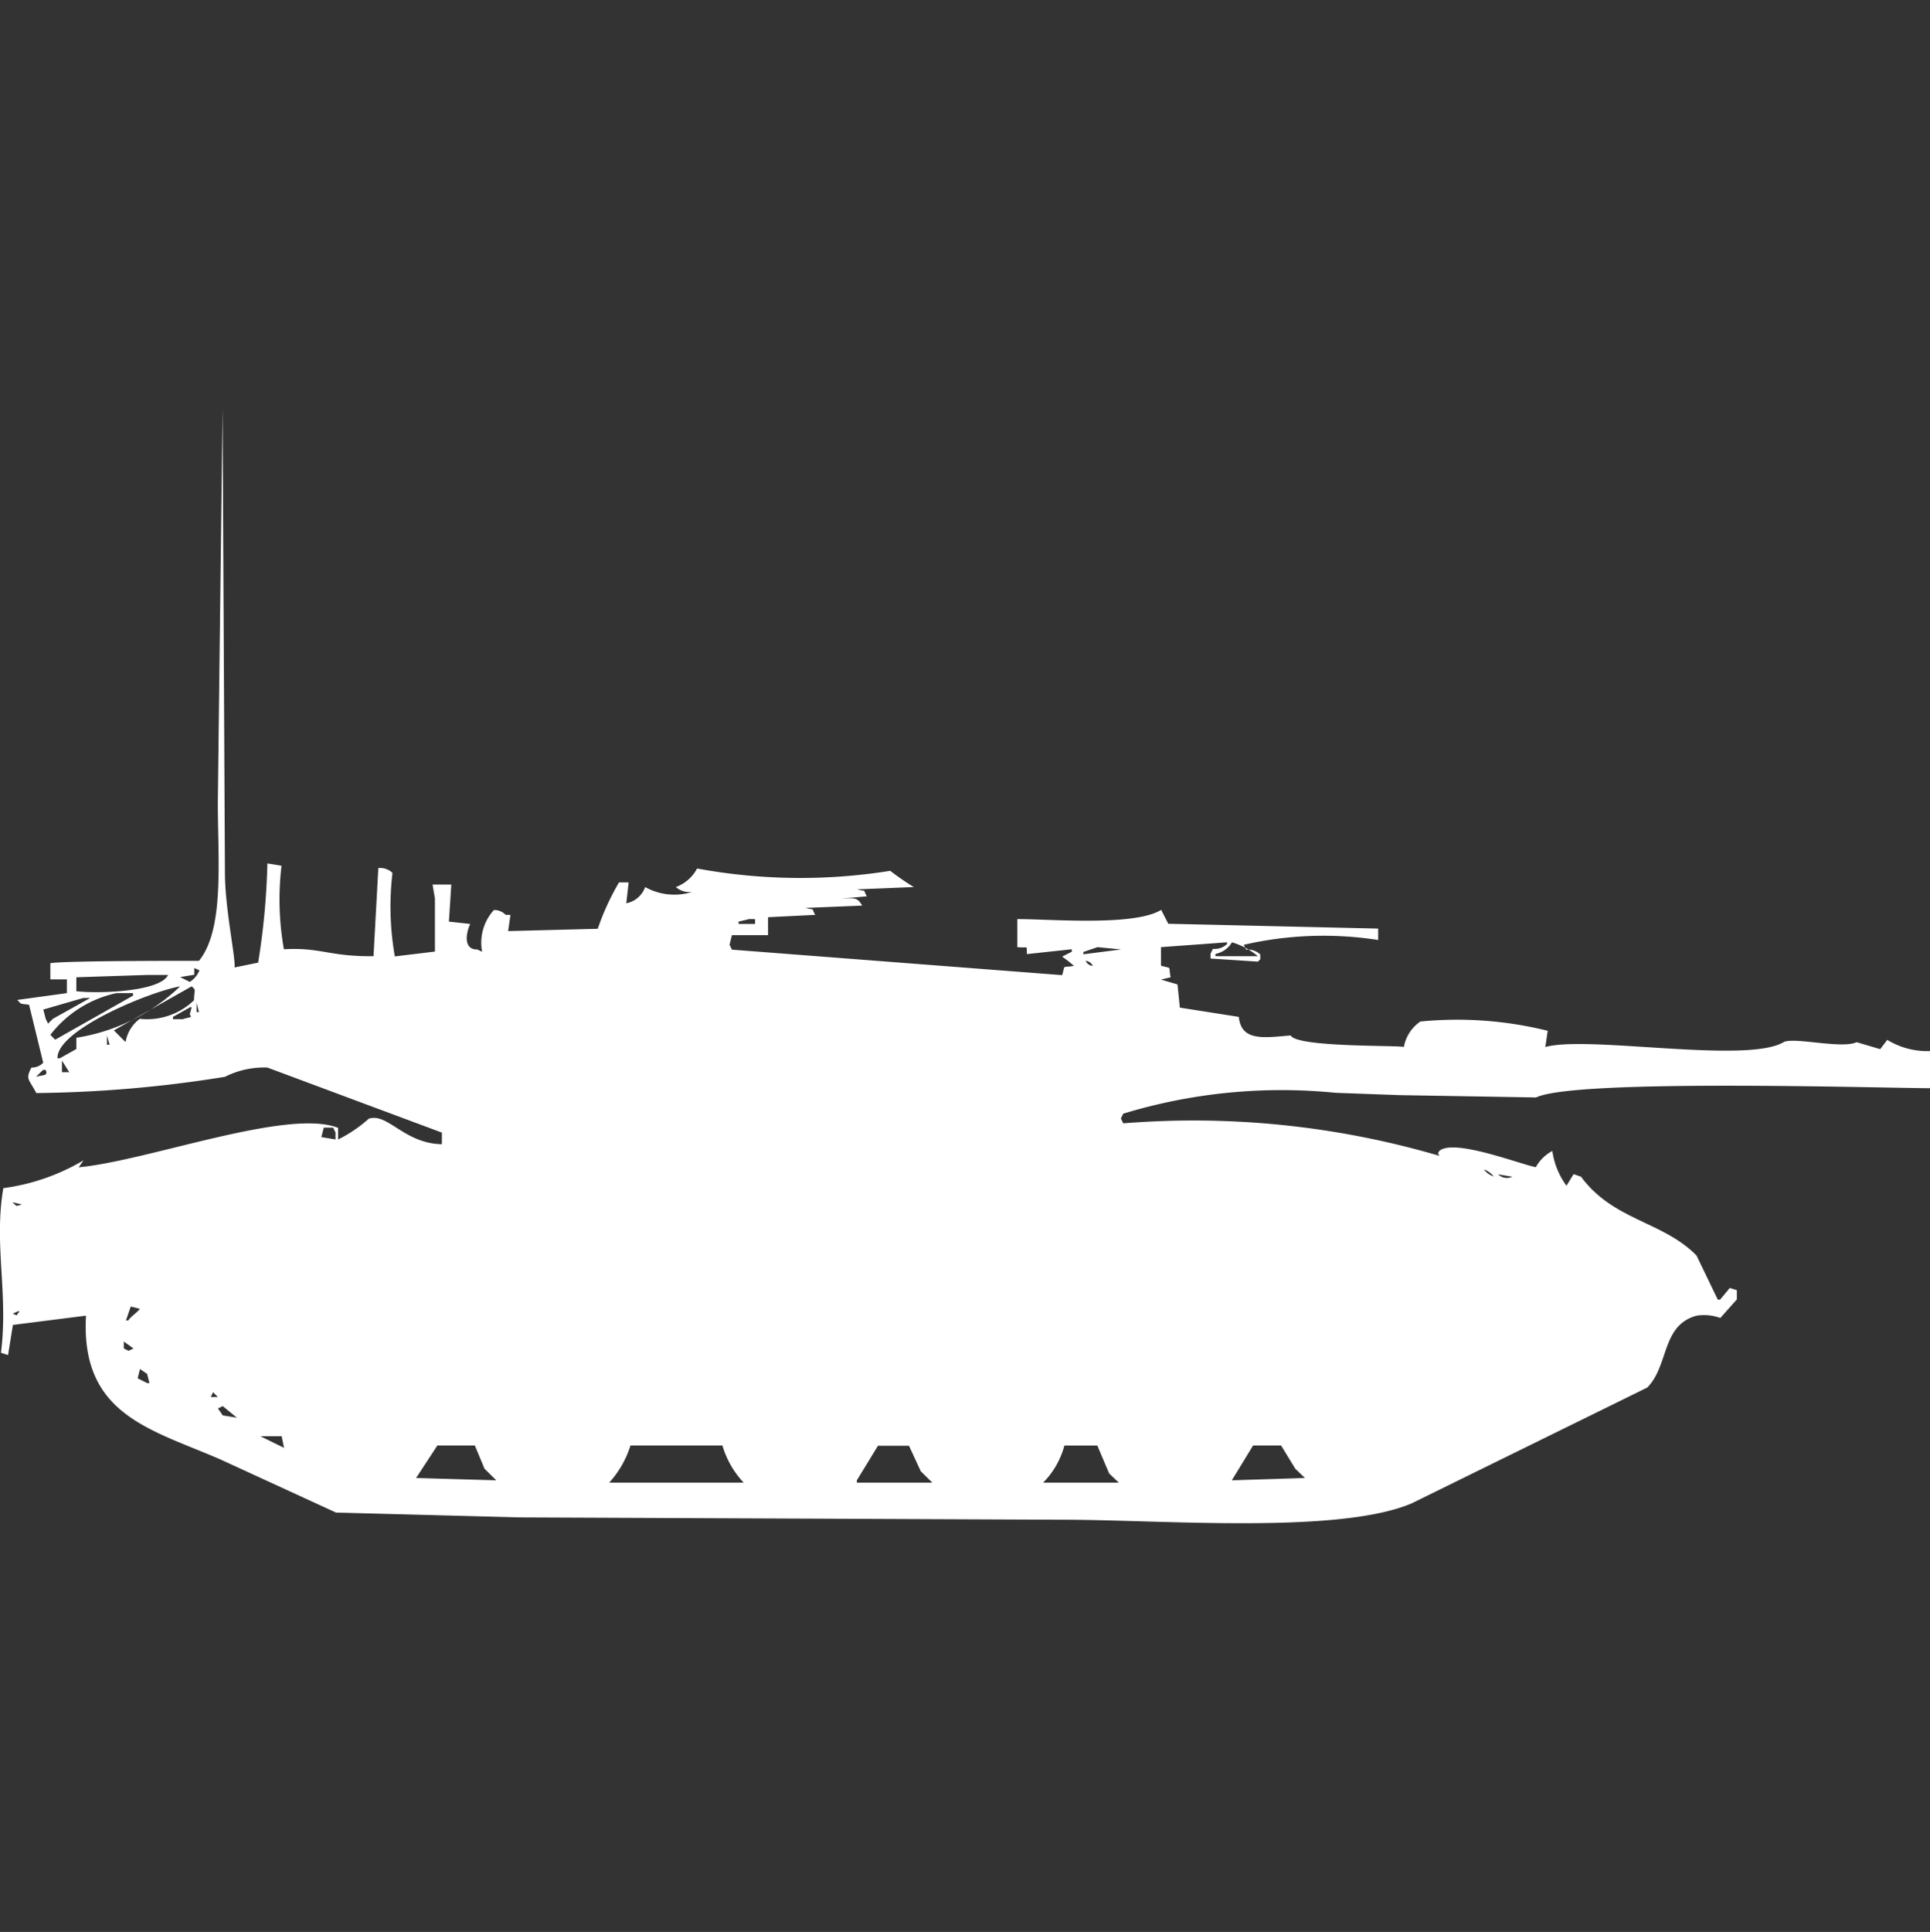 <svg xmlns="http://www.w3.org/2000/svg" width="39.969" height="40" viewBox="0 0 39.969 40">
  <rect x="0" y="0" width="39.969" height="40" fill="#333333" stroke="none"/>
  <defs>
    <style>
      .cls-1 {
        fill: #fff;
        fill-rule: evenodd;
      }
    </style>
  </defs>
  <path id="Color_Fill_1" data-name="Color Fill 1" class="cls-1" d="M5.568,17.315l0.293,0.048a5.906,5.906,0,0,0,.049,1.729c0.77-.043.923,0.152,1.856,0.144l0.1-1.825a0.369,0.369,0,0,1,.293.1,5.906,5.906,0,0,0,.049,1.729l0.83-.1v-1.1l-0.049-.288H9.377l-0.049.768,0.44,0.048c-0.119.273-.1,0.536,0.147,0.528l0.1,0.048a1.007,1.007,0,0,1,.244-0.864,0.323,0.323,0,0,1,.244.1h0.1l-0.049.336,1.856-.048a5.253,5.253,0,0,1,.44-0.96h0.2l-0.049.432a0.52,0.52,0,0,0,.391-0.336,1.235,1.235,0,0,0,.977.1,0.432,0.432,0,0,1-.342-0.1,0.815,0.815,0,0,0,.44-0.384,11.789,11.789,0,0,0,4,.048,5.641,5.641,0,0,0,.488.336l-1.172.048c0.218,0.063.1-.032,0.2,0.144l-0.537.048c0.278-.011.34-0.034,0.44,0.144l-1.172.048c0.218,0.063.1-.032,0.2,0.144l-0.977.048V18.8H15.189L15.14,19l0.049,0.1,6.838,0.528c0.072-.234-0.015-0.146.244-0.192a2.519,2.519,0,0,0-.244-0.192l0.2-.1V19.092l-0.928.1c-0.018-.195.048-0.12-0.2-0.144V18.468c0.636-.005,2.423.156,2.979-0.192l0.147,0.288,4.347,0.1V18.9a7.362,7.362,0,0,0-2.784.1l0.049,0.1a0.369,0.369,0,0,1,.293.1v0.1l-0.049.048L25.1,19.284v-0.1l0.049-.1a0.37,0.37,0,0,0,.293-0.1V18.948l-1.368.1v0.384c0.238,0.071.149-.015,0.2,0.24l-0.2.048,0.342,0.1,0.049,0.48,1.221,0.192c0.05,0.512.522,0.431,1.074,0.384,0.127,0.252,2.264.2,2.344,0.24a0.813,0.813,0,0,1,.342-0.528,7.771,7.771,0,0,1,2.637.192l-0.049.336c0.884-.246,4.163.354,4.933-0.1,0.2-.115,1.2.146,1.514,0l0.488,0.144,0.146-.192A1.593,1.593,0,0,0,40,21.2v0.768c-0.979,0-7.347-.2-8.156.192l-2.833-.048-1.319-.048a11.257,11.257,0,0,0-4.4.432l-0.049.1,0.049,0.1a18.093,18.093,0,0,1,6.545.672c-0.036-.089-0.037-0.018,0-0.1,0.3-.264,1.663.271,2,0.336a0.833,0.833,0,0,1,.342-0.336,1.579,1.579,0,0,0,.293.72l0.147-.24L32.772,23.8c0.674,0.912,1.693.92,2.393,1.633l0.44,0.912h0.049l0.2-.24L36,26.15v0.192l-0.342.384a0.988,0.988,0,0,0-.488-0.048c-0.734.193-.574,1.037-1.026,1.489l-4.884,2.4c-1.518.641-5.172,0.336-7.228,0.336l-11.233-.048-3.81-.1-2.393-1.1c-1.45-.629-2.9-0.926-2.784-2.977l-1.514.192-0.1.624-0.147-.048C0.207,26.212-.1,25.208.1,24.038a4.4,4.4,0,0,0,1.661-.576l-0.1.144c1.434-.133,4.335-1.23,5.372-0.816v0.24A2.828,2.828,0,0,0,7.668,22.6c0.389-.129.737,0.516,1.514,0.528v-0.24L5.568,21.541a1.8,1.8,0,0,0-.879.192,26.016,26.016,0,0,1-3.907.336c-0.154-.3-0.229-0.28-0.1-0.528a0.323,0.323,0,0,0,.244-0.1l-0.293-1.2c-0.2-.028-0.146,0-0.244-0.1L1.416,20V19.716H1.074V19.38c0.353-.055,3.077-0.048,3.077-0.048,0.532-.654.391-2.09,0.391-3.265L4.64,7.9q0.024,4.8.049,9.6c0,0.75.22,1.741,0.2,1.969l0.488-.1A14.839,14.839,0,0,0,5.568,17.315ZM16.85,17.8h0Zm-0.2.192h0Zm-0.684.192h0Zm0.488,0,0.1,0.048Zm-0.928.288-0.2.048v0.048h0.342v-0.1H15.531ZM21.539,18.8h0Zm-0.244.1,0.146,0.048Zm4.249,0.048a0.508,0.508,0,0,1-.342.24v0.048h0.879A1.494,1.494,0,0,0,25.543,18.948Zm-2.784.1-0.293.1v0.048l0.782-.1Zm-16.068.288v0Zm15.824,0a0.175,0.175,0,0,0,.146.1A0.175,0.175,0,0,0,22.515,19.332Zm-18.462.144V19.62l-0.293.048,0.2,0.1a0.509,0.509,0,0,0,.2-0.24Zm-0.977.144-1.465.048v0.288c0.413,0.053,1.73.02,1.9-.336H3.077Zm-1.465,1.3A4,4,0,0,0,3.761,19.86c-0.626.11-2.558,0.9-2.54,1.489H1.27l0.342-.192v-0.24ZM4,19.86l-1.612.912c0.085,0.079.159,0.163,0.244,0.24a0.757,0.757,0,0,1,.293-0.48,1.4,1.4,0,0,0,1.123-.384C4.052,19.916,4.1,19.947,4,19.86Zm0.1,0.1v0ZM2.442,20a2.35,2.35,0,0,0-1.368.864l0.1,0.1,1.612-.912V20H2.442Zm-0.684.1-0.83.24,0.049,0.192,0.049,0.1,0.1-.1L1.9,20.1H1.758Zm-0.879.1,0.1,0.048Zm3.223,0v0.192H4.151Zm-0.147.1-0.342.192v0.048h0.2c0.167-.054.2-0.024,0.147-0.1L4,20.292H3.956Zm-1.709.576v0.192H2.3ZM1.9,21.061v0Zm2.344,0.192,0.1,0.048Zm-2.93.144v0.24H1.465Zm-0.391.192-0.147.144c0.143-.044.259-0.011,0.2-0.144H0.928Zm5.812,1.2-0.049.192,0.293,0.048V22.885l-0.049-.1H6.74Zm1.074,0v0Zm22.955,0.864a0.427,0.427,0,0,0,.2.144A0.427,0.427,0,0,0,30.769,23.653Zm0.293,0.1a0.258,0.258,0,0,0,.293.048Zm1.612,0.144v0Zm-31.746.384,0.1,0.048Zm-0.635.048c0.111,0.1.051,0.08,0.2,0.048ZM0.2,25v0Zm0.049,1.345v0Zm2.637,0,0.147,0.144Zm-0.147.144-0.1.288H2.686c0.076-.1.162-0.144,0.244-0.24Zm-2.344.1-0.1.048c0.138,0.056.049,0.036,0.147-.048H0.391Zm2.2,0.624v0.144l0.1,0.048,0.1-.048ZM2.93,27.783l-0.049.192,0.2,0.1H3.126l-0.049-.192Zm1.514,0.48-0.049.1H4.542Zm0.2,0.288-0.1.048,0.1,0.144,0.293,0.048Zm0.781,0.624,0.488,0.24-0.049-.24H5.421Zm3.663,0.192-0.44.672,1.661,0.048-0.244-.24-0.2-.48H9.084Zm4,0a2.074,2.074,0,0,1-.44.768h2.784a1.909,1.909,0,0,1-.44-0.768h-1.9Zm5.128,0-0.44.72v0.048h1.563L19.1,29.9l-0.244-.528H18.217Zm3.858,0a1.725,1.725,0,0,1-.44.768H23.2L23,29.944l-0.244-.576H22.076Zm3.907,0-0.44.72,1.514-.048-0.2-.192-0.293-.48H25.983Z" transform="translate(-0.031 0.562)"/>
</svg>
